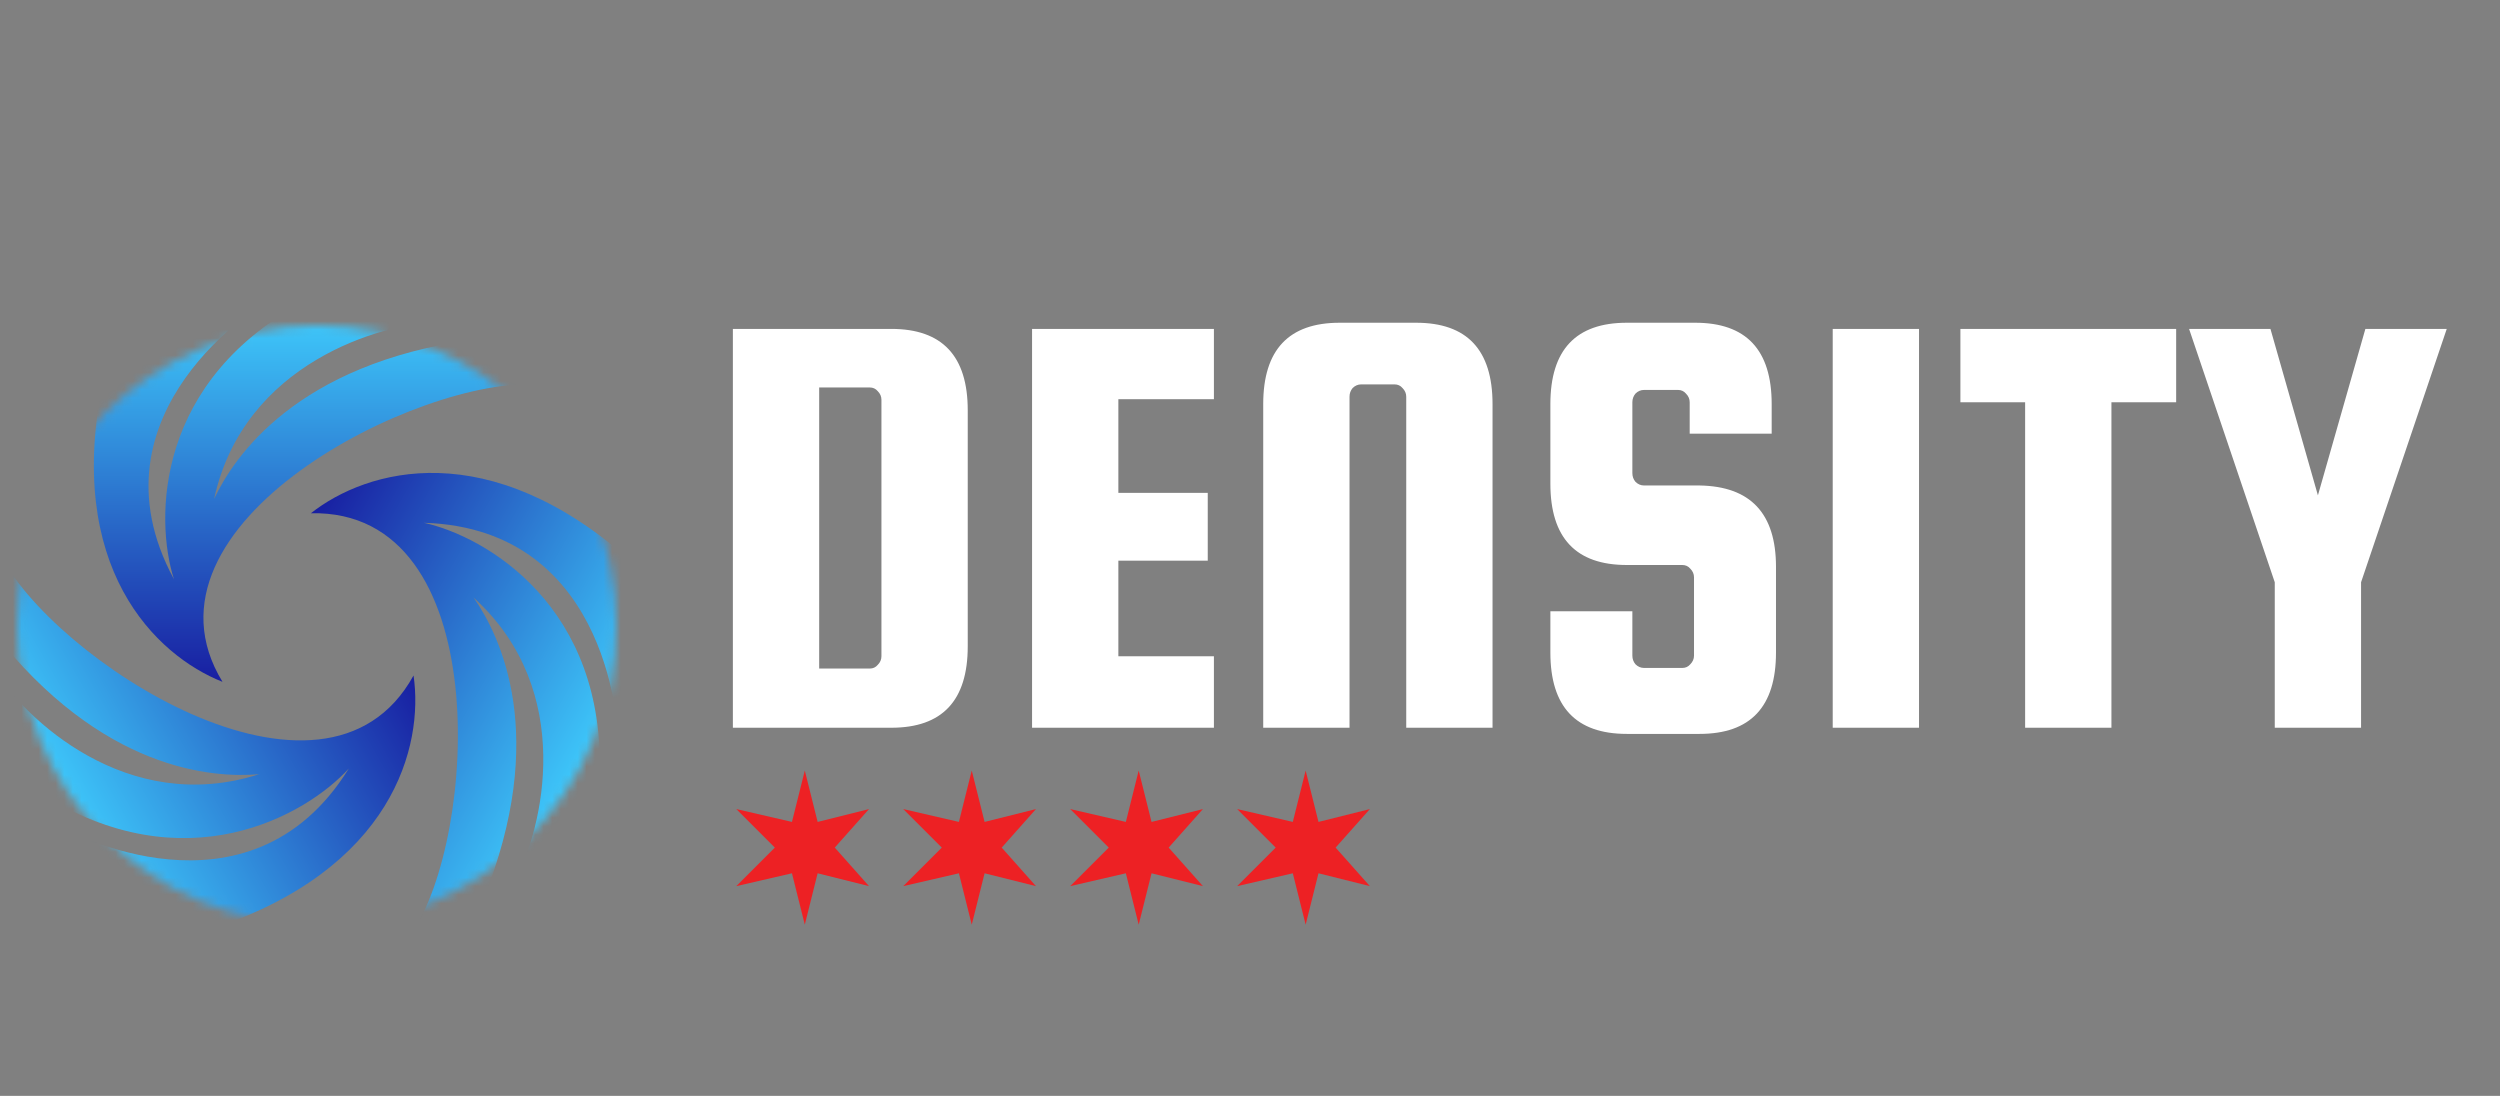 <svg width="292" height="128" viewBox="0 0 292 128" fill="none" xmlns="http://www.w3.org/2000/svg">
<rect x="0" y="0" width="292" height="128" fill="#808080" stroke="none"/>
<path d="M104.104 38.416C110.056 38.416 113.032 41.584 113.032 47.92V75.496C113.032 81.832 110.056 85 104.104 85H85.6V38.416H104.104ZM102.952 76.648V46.696C102.952 46.312 102.808 45.976 102.52 45.688C102.28 45.4 101.968 45.256 101.584 45.256H95.68V78.088H101.584C101.968 78.088 102.28 77.944 102.52 77.656C102.808 77.368 102.952 77.032 102.952 76.648ZM130.625 76.648H141.785V85H120.545V38.416H141.785V46.624H130.625V57.568H141.065V65.488H130.625V76.648ZM174.328 85H164.248V46.336C164.248 45.952 164.104 45.616 163.816 45.328C163.576 45.04 163.264 44.896 162.88 44.896H158.992C158.608 44.896 158.272 45.04 157.984 45.328C157.744 45.616 157.624 45.952 157.624 46.336V85H147.544V47.2C147.544 40.864 150.52 37.696 156.472 37.696H165.4C171.352 37.696 174.328 40.864 174.328 47.2V85ZM206.932 50.656H197.356V46.984C197.356 46.6 197.212 46.264 196.924 45.976C196.684 45.688 196.372 45.544 195.988 45.544H192.028C191.644 45.544 191.308 45.688 191.02 45.976C190.78 46.264 190.66 46.6 190.66 46.984V55.264C190.66 55.648 190.78 55.984 191.02 56.272C191.308 56.56 191.644 56.704 192.028 56.704H198.508C204.46 56.8 207.436 59.968 207.436 66.208V76.216C207.436 82.552 204.46 85.72 198.508 85.72H190.012C184.06 85.72 181.084 82.552 181.084 76.216V71.392H190.66V76.576C190.66 76.96 190.78 77.296 191.02 77.584C191.308 77.872 191.644 78.016 192.028 78.016H196.492C196.876 78.016 197.188 77.872 197.428 77.584C197.716 77.296 197.86 76.96 197.86 76.576V67.432C197.86 67.048 197.716 66.712 197.428 66.424C197.188 66.136 196.876 65.992 196.492 65.992H190.012C184.06 65.992 181.084 62.824 181.084 56.488V47.2C181.084 40.864 184.06 37.696 190.012 37.696H198.004C203.956 37.696 206.932 40.864 206.932 47.2V50.656ZM224.141 38.416V85H214.061V38.416H224.141ZM228.975 46.984V38.416H254.175V46.984H246.615V85H236.535V46.984H228.975ZM285.78 38.416L275.772 68.008V85H265.692V68.008L255.684 38.416H265.188L270.732 57.856L276.276 38.416H285.78Z" fill="white"/>
<mask id="mask0_61_320" style="mask-type:alpha" maskUnits="userSpaceOnUse" x="2" y="38" width="70" height="70">
<circle cx="37" cy="73" r="35" fill="#D9D9D9"/>
</mask>
<g mask="url(#mask0_61_320)">
<path d="M73.905 65.719C57.121 50.642 42.825 54.803 36.315 59.946C57.915 59.488 55.755 97.773 48.075 109.031C51.086 108.573 55.356 106.128 56.42 105.103C64.186 85.929 58.422 74.248 55.323 69.804C67.406 80.761 63.254 96.946 60.321 102.436C64.716 99.727 68.622 93.643 70.025 90.94C70.879 70.821 56.707 62.639 49.514 61.062C71.781 61.739 72.207 86.344 72.207 86.344C75.497 77.376 75.158 68.863 73.905 65.719Z" fill="url(#paint0_linear_61_320)"/>
<path d="M12.104 44.211C7.408 66.277 18.23 76.574 25.988 79.639C14.719 61.168 49.175 43.902 62.854 44.924C60.939 42.546 56.659 40.071 55.23 39.663C34.61 42.523 27.329 53.352 25.015 58.255C28.485 42.319 44.682 37.824 50.942 37.619C46.369 35.167 39.101 34.827 36.039 34.963C18.074 44.28 18.074 60.639 20.319 67.654C9.703 48.04 30.935 35.372 30.935 35.372C21.463 37.006 14.213 41.554 12.104 44.211Z" fill="url(#paint1_linear_61_320)"/>
<path d="M24.508 108.564C45.957 101.567 49.501 87.105 48.302 78.897C37.9 97.832 5.824 76.819 -0.086 64.538C-1.195 67.375 -1.213 72.296 -0.857 73.73C11.865 90.042 24.864 90.891 30.261 90.429C14.73 95.414 2.79 83.726 -0.497 78.441C-0.349 83.603 2.966 90.027 4.606 92.594C21.602 103.392 35.775 95.21 40.736 89.769C29.018 108.714 7.495 96.781 7.495 96.781C13.617 104.114 21.159 108.077 24.508 108.564Z" fill="url(#paint2_linear_61_320)"/>
</g>
<path d="M134.5 96L133 90L131.5 96L125 94.5L129.5 99L125 103.5L131.5 102L133 108L134.5 102L140.5 103.5L136.5 99L140.5 94.5L134.5 96Z" fill="#ED2124"/>
<path d="M115 96L113.5 90L112 96L105.5 94.5L110 99L105.5 103.5L112 102L113.5 108L115 102L121 103.5L117 99L121 94.5L115 96Z" fill="#ED2124"/>
<path d="M95.5 96L94 90L92.5 96L86 94.5L90.5 99L86 103.5L92.5 102L94 108L95.5 102L101.5 103.5L97.5 99L101.5 94.5L95.5 96Z" fill="#ED2124"/>
<path d="M154 96L152.5 90L151 96L144.5 94.5L149 99L144.5 103.5L151 102L152.5 108L154 102L160 103.5L156 99L160 94.5L154 96Z" fill="#ED2124"/>
<defs>
<linearGradient id="paint0_linear_61_320" x1="69.616" y1="91.701" x2="30.89" y2="69.343" gradientUnits="userSpaceOnUse">
<stop stop-color="#40D1FF"/>
<stop offset="1" stop-color="#181EA1"/>
</linearGradient>
<linearGradient id="paint1_linear_61_320" x1="36.908" y1="34.938" x2="36.908" y2="79.639" gradientUnits="userSpaceOnUse">
<stop stop-color="#40D1FF"/>
<stop offset="1" stop-color="#181EA1"/>
</linearGradient>
<linearGradient id="paint2_linear_61_320" x1="4.152" y1="91.858" x2="42.877" y2="69.5" gradientUnits="userSpaceOnUse">
<stop stop-color="#40D1FF"/>
<stop offset="1" stop-color="#181EA1"/>
</linearGradient>
</defs>
</svg>
